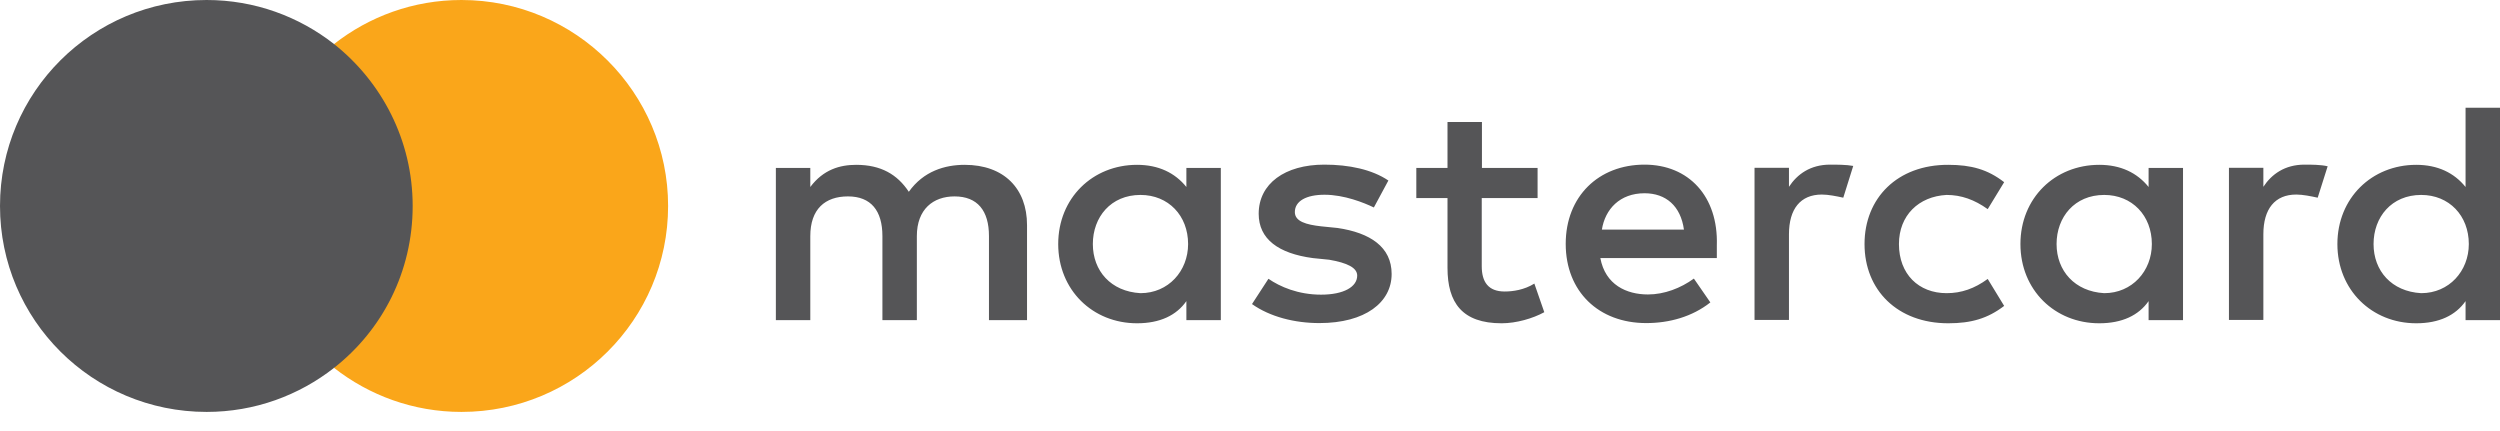 <svg width="116" height="20" viewBox="0 0 116 20" fill="none" xmlns="http://www.w3.org/2000/svg">
<path d="M19.682 2.044H11.293V17.069H19.682V2.044Z" fill="#555557"/>
<path d="M11.851 9.557C11.851 6.504 13.291 3.795 15.5 2.044C13.874 0.77 11.824 0 9.587 0C4.288 0 0 4.274 0 9.557C0 14.839 4.288 19.113 9.587 19.113C11.824 19.113 13.874 18.343 15.5 17.069C13.288 15.343 11.851 12.609 11.851 9.557Z" fill="#555557"/>
<path d="M31 9.557C31 14.839 26.712 19.113 21.413 19.113C19.176 19.113 17.126 18.343 15.5 17.069C17.737 15.316 19.148 12.609 19.148 9.557C19.148 6.504 17.709 3.795 15.5 2.044C17.123 0.77 19.173 0 21.41 0C26.712 0 31 4.302 31 9.557Z" fill="#FAA61A"/>
<path d="M47.654 14.854V10.441C47.654 8.753 46.589 7.648 44.761 7.648C43.846 7.648 42.852 7.939 42.169 8.899C41.636 8.093 40.873 7.648 39.728 7.648C38.965 7.648 38.201 7.871 37.598 8.676V7.793H36V14.854H37.598V10.955C37.598 9.704 38.281 9.113 39.346 9.113C40.411 9.113 40.944 9.773 40.944 10.955V14.854H42.542V10.955C42.542 9.704 43.305 9.113 44.29 9.113C45.355 9.113 45.888 9.773 45.888 10.955V14.854H47.654ZM71.353 7.793H68.762V5.66H67.164V7.793H65.717V9.19H67.164V12.429C67.164 14.049 67.847 15 69.676 15C70.359 15 71.123 14.777 71.655 14.486L71.194 13.158C70.732 13.449 70.2 13.526 69.818 13.526C69.055 13.526 68.753 13.081 68.753 12.352V9.19H71.344V7.793H71.353ZM84.916 7.639C84.002 7.639 83.389 8.085 83.008 8.668V7.785H81.41V14.846H83.008V10.87C83.008 9.696 83.54 9.027 84.534 9.027C84.836 9.027 85.218 9.105 85.528 9.173L85.99 7.699C85.671 7.639 85.218 7.639 84.916 7.639ZM64.421 8.376C63.658 7.862 62.593 7.639 61.448 7.639C59.619 7.639 58.403 8.522 58.403 9.919C58.403 11.092 59.317 11.761 60.915 11.975L61.678 12.052C62.513 12.198 62.974 12.421 62.974 12.789C62.974 13.303 62.362 13.672 61.297 13.672C60.232 13.672 59.388 13.303 58.856 12.935L58.093 14.109C58.927 14.7 60.072 14.991 61.217 14.991C63.347 14.991 64.572 14.032 64.572 12.712C64.572 11.461 63.578 10.801 62.06 10.578L61.297 10.501C60.613 10.424 60.081 10.278 60.081 9.841C60.081 9.327 60.613 9.036 61.457 9.036C62.371 9.036 63.285 9.404 63.747 9.627L64.421 8.376ZM106.929 7.639C106.014 7.639 105.402 8.085 105.02 8.668V7.785H103.423V14.846H105.02V10.87C105.02 9.696 105.553 9.027 106.547 9.027C106.849 9.027 107.23 9.105 107.541 9.173L108.003 7.716C107.692 7.639 107.239 7.639 106.929 7.639ZM86.514 11.324C86.514 13.458 88.04 15 90.401 15C91.467 15 92.23 14.777 92.993 14.194L92.23 12.943C91.617 13.389 91.014 13.603 90.322 13.603C89.026 13.603 88.111 12.721 88.111 11.324C88.111 9.996 89.026 9.113 90.322 9.045C91.005 9.045 91.617 9.267 92.23 9.704L92.993 8.453C92.23 7.862 91.467 7.648 90.401 7.648C88.04 7.639 86.514 9.19 86.514 11.324ZM101.292 11.324V7.793H99.695V8.676C99.162 8.016 98.399 7.648 97.405 7.648C95.345 7.648 93.748 9.19 93.748 11.324C93.748 13.458 95.345 15 97.405 15C98.47 15 99.233 14.632 99.695 13.972V14.854H101.292V11.324ZM95.425 11.324C95.425 10.073 96.26 9.045 97.635 9.045C98.931 9.045 99.846 10.004 99.846 11.324C99.846 12.575 98.931 13.603 97.635 13.603C96.269 13.526 95.425 12.566 95.425 11.324ZM76.306 7.639C74.176 7.639 72.649 9.113 72.649 11.315C72.649 13.526 74.176 14.991 76.386 14.991C77.451 14.991 78.516 14.7 79.36 14.032L78.596 12.926C77.984 13.372 77.221 13.663 76.466 13.663C75.472 13.663 74.487 13.218 74.256 11.975H79.661C79.661 11.752 79.661 11.607 79.661 11.384C79.732 9.113 78.357 7.639 76.306 7.639ZM76.306 8.967C77.3 8.967 77.984 9.559 78.135 10.655H74.327C74.478 9.704 75.161 8.967 76.306 8.967ZM116 11.324V5H114.402V8.676C113.87 8.016 113.106 7.648 112.112 7.648C110.053 7.648 108.455 9.19 108.455 11.324C108.455 13.458 110.053 15 112.112 15C113.177 15 113.941 14.632 114.402 13.972V14.854H116V11.324ZM110.133 11.324C110.133 10.073 110.967 9.045 112.343 9.045C113.639 9.045 114.553 10.004 114.553 11.324C114.553 12.575 113.639 13.603 112.343 13.603C110.967 13.526 110.133 12.566 110.133 11.324ZM56.646 11.324V7.793H55.048V8.676C54.516 8.016 53.752 7.648 52.758 7.648C50.699 7.648 49.101 9.19 49.101 11.324C49.101 13.458 50.699 15 52.758 15C53.823 15 54.587 14.632 55.048 13.972V14.854H56.646V11.324ZM50.708 11.324C50.708 10.073 51.542 9.045 52.918 9.045C54.214 9.045 55.128 10.004 55.128 11.324C55.128 12.575 54.214 13.603 52.918 13.603C51.542 13.526 50.708 12.566 50.708 11.324Z" fill="#555557"/>
</svg>
